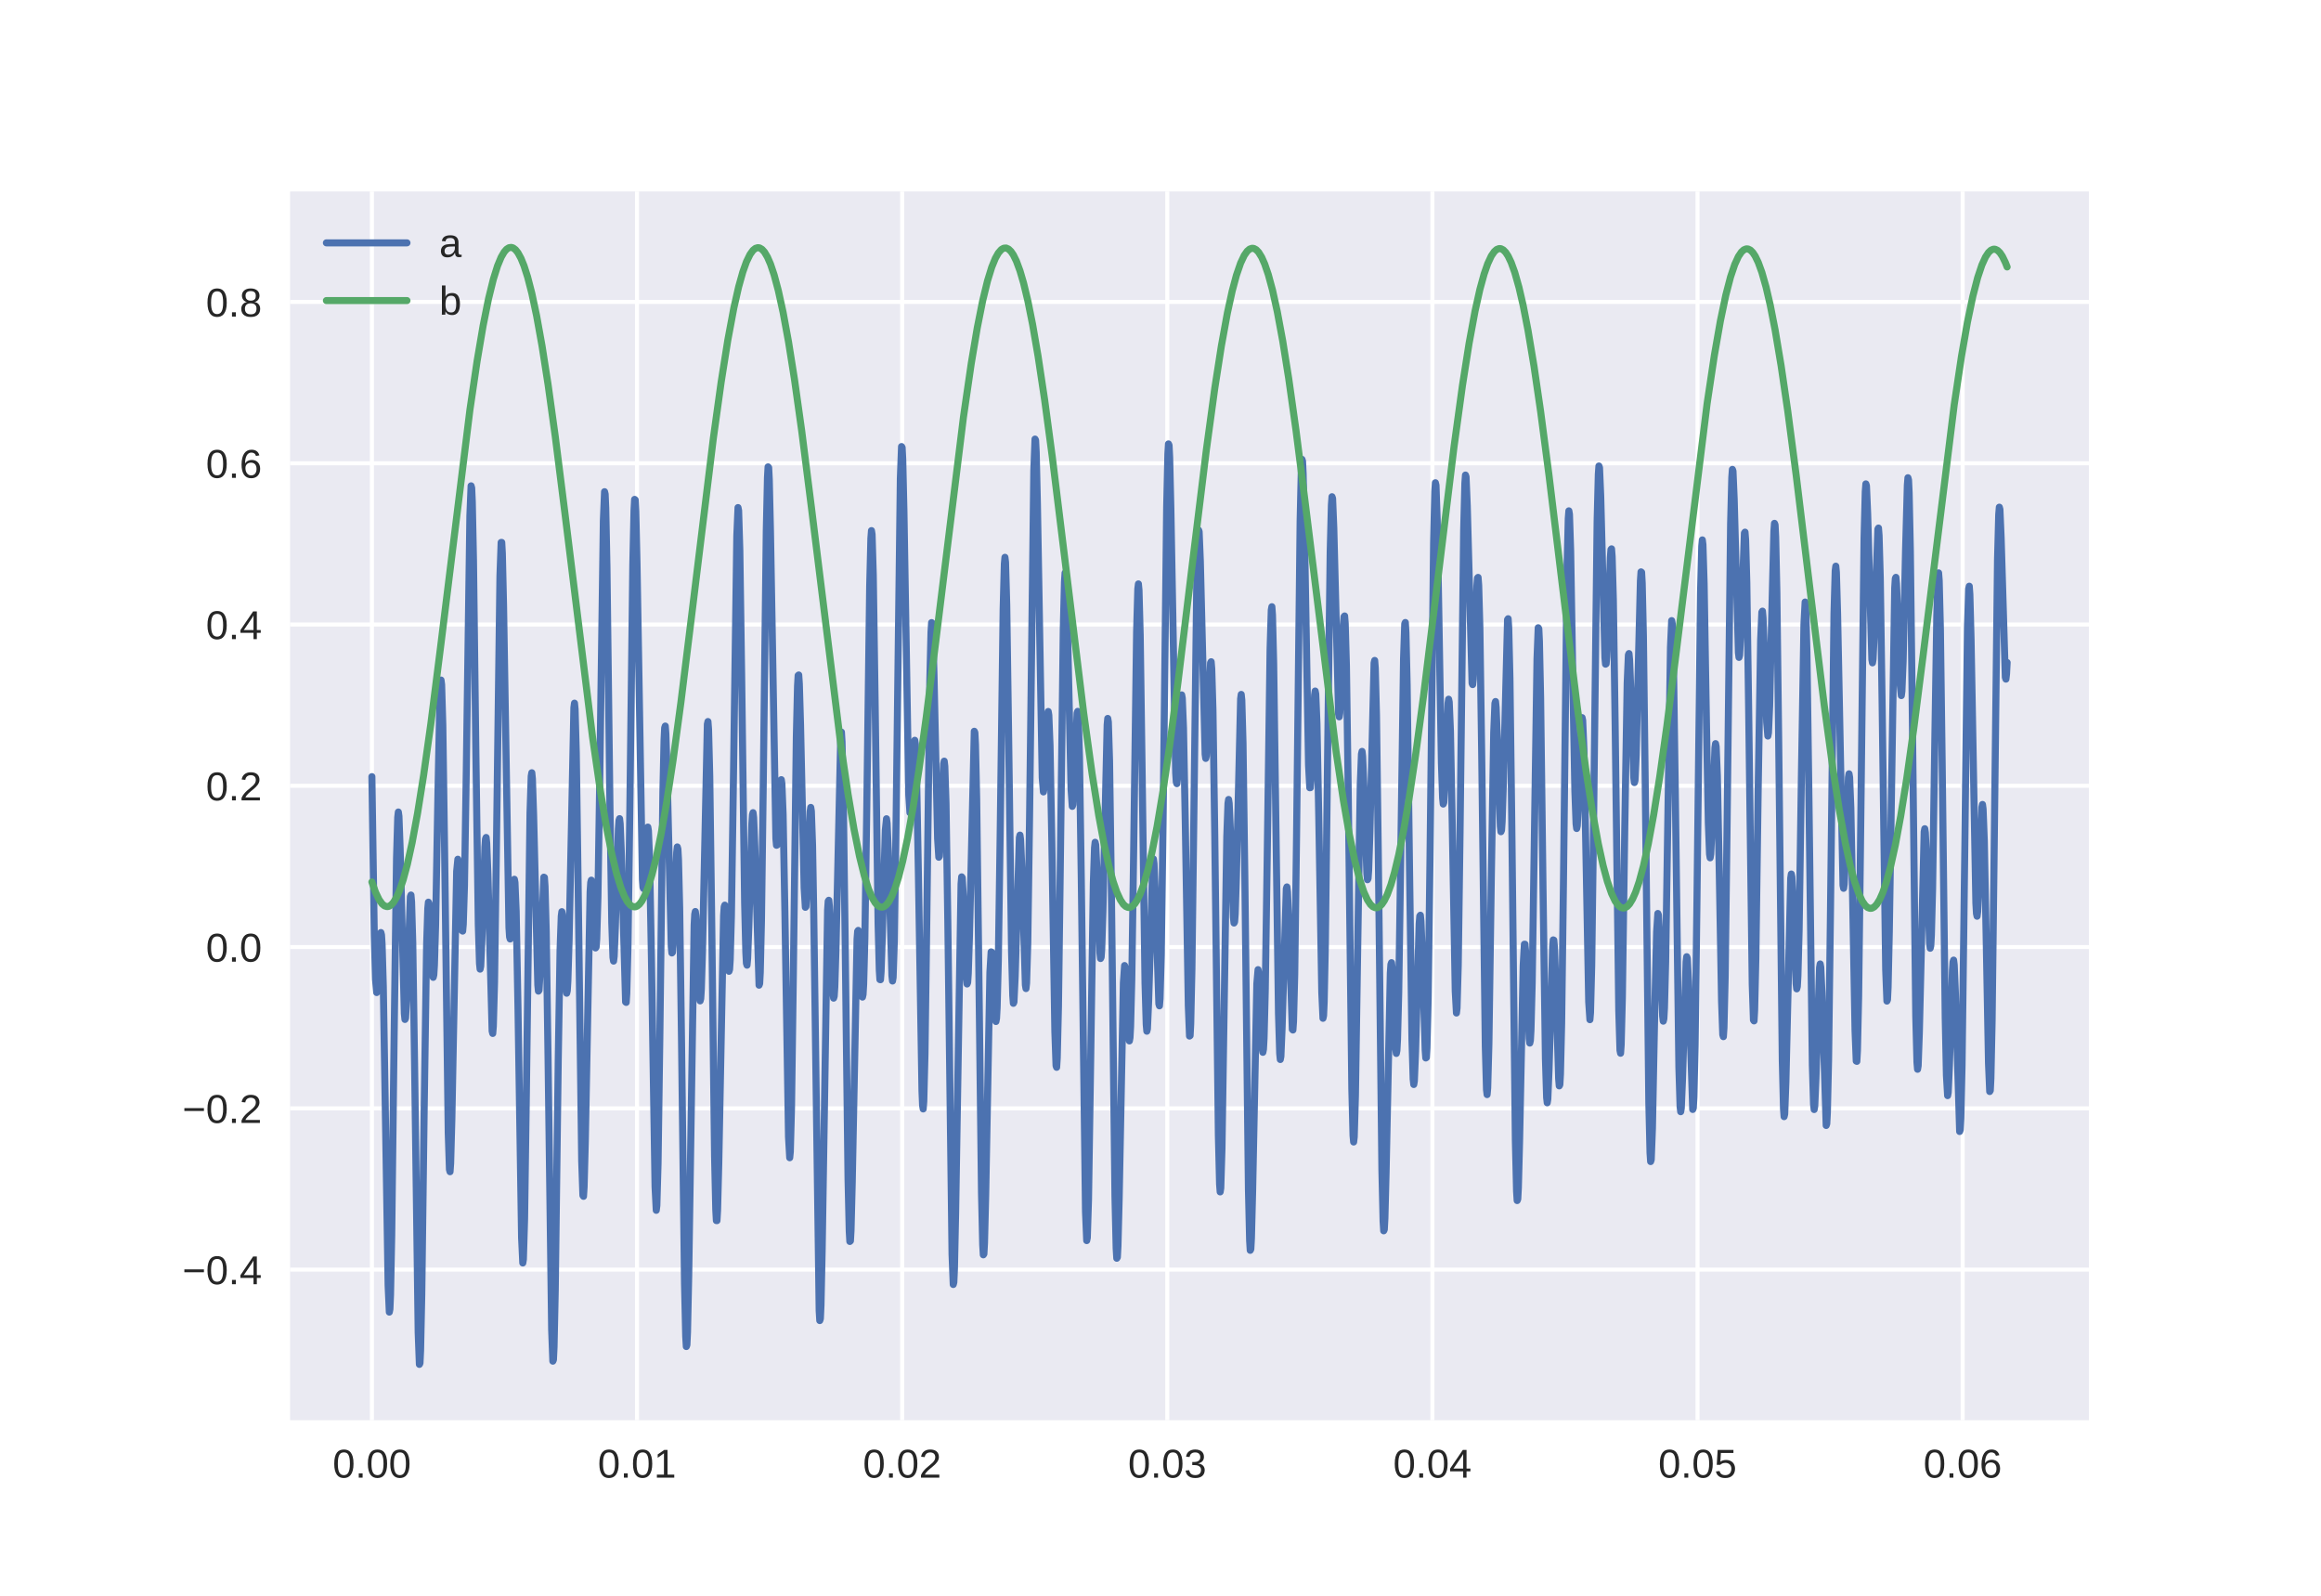 <?xml version="1.0" encoding="utf-8" standalone="no"?>
<!DOCTYPE svg PUBLIC "-//W3C//DTD SVG 1.1//EN"
  "http://www.w3.org/Graphics/SVG/1.1/DTD/svg11.dtd">
<!-- Created with matplotlib (http://matplotlib.org/) -->
<svg height="396pt" version="1.1" viewBox="0 0 576 396" width="576pt" xmlns="http://www.w3.org/2000/svg" xmlns:xlink="http://www.w3.org/1999/xlink">
 <defs>
  <style type="text/css">
*{stroke-linecap:butt;stroke-linejoin:round;}
  </style>
 </defs>
 <g id="figure_1">
  <g id="patch_1">
   <path d="M 0 396 
L 576 396 
L 576 0 
L 0 0 
z
" style="fill:#ffffff;"/>
  </g>
  <g id="axes_1">
   <g id="patch_2">
    <path d="M 72 352.44 
L 518.4 352.44 
L 518.4 47.52 
L 72 47.52 
z
" style="fill:#eaeaf2;"/>
   </g>
   <g id="matplotlib.axis_1">
    <g id="xtick_1">
     <g id="line2d_1">
      <path clip-path="url(#p9a25c4534b)" d="M 92.291 352.44 
L 92.291 47.52 
" style="fill:none;stroke:#ffffff;stroke-linecap:round;"/>
     </g>
     <g id="line2d_2"/>
     <g id="text_1">
      <!-- 0.00 -->
      <defs>
       <path d="M 51.703 34.422 
Q 51.703 24.516 49.828 17.75 
Q 47.953 10.984 44.703 6.812 
Q 41.453 2.641 37.062 0.828 
Q 32.672 -0.984 27.688 -0.984 
Q 22.656 -0.984 18.312 0.828 
Q 13.969 2.641 10.766 6.781 
Q 7.562 10.938 5.734 17.703 
Q 3.906 24.469 3.906 34.422 
Q 3.906 44.828 5.734 51.641 
Q 7.562 58.453 10.781 62.5 
Q 14.016 66.547 18.406 68.188 
Q 22.797 69.828 27.984 69.828 
Q 32.906 69.828 37.219 68.188 
Q 41.547 66.547 44.766 62.5 
Q 48 58.453 49.844 51.641 
Q 51.703 44.828 51.703 34.422 
M 42.781 34.422 
Q 42.781 42.625 41.797 48.062 
Q 40.828 53.516 38.922 56.766 
Q 37.016 60.016 34.25 61.359 
Q 31.5 62.703 27.984 62.703 
Q 24.266 62.703 21.438 61.328 
Q 18.609 59.969 16.672 56.719 
Q 14.75 53.469 13.766 48.016 
Q 12.797 42.578 12.797 34.422 
Q 12.797 26.516 13.797 21.094 
Q 14.797 15.672 16.719 12.375 
Q 18.656 9.078 21.438 7.641 
Q 24.219 6.203 27.781 6.203 
Q 31.25 6.203 34.031 7.641 
Q 36.812 9.078 38.734 12.375 
Q 40.672 15.672 41.719 21.094 
Q 42.781 26.516 42.781 34.422 
" id="LiberationSans-30"/>
       <path d="M 9.125 0 
L 9.125 10.688 
L 18.656 10.688 
L 18.656 0 
z
" id="LiberationSans-2e"/>
      </defs>
      <g style="fill:#262626;" transform="translate(82.56 366.687)scale(0.1 -0.1)">
       <use xlink:href="#LiberationSans-30"/>
       <use x="55.615" xlink:href="#LiberationSans-2e"/>
       <use x="83.398" xlink:href="#LiberationSans-30"/>
       <use x="139.014" xlink:href="#LiberationSans-30"/>
      </g>
     </g>
    </g>
    <g id="xtick_2">
     <g id="line2d_3">
      <path clip-path="url(#p9a25c4534b)" d="M 158.087 352.44 
L 158.087 47.52 
" style="fill:none;stroke:#ffffff;stroke-linecap:round;"/>
     </g>
     <g id="line2d_4"/>
     <g id="text_2">
      <!-- 0.01 -->
      <defs>
       <path d="M 7.625 0 
L 7.625 7.469 
L 25.141 7.469 
L 25.141 60.406 
L 9.625 49.312 
L 9.625 57.625 
L 25.875 68.797 
L 33.984 68.797 
L 33.984 7.469 
L 50.734 7.469 
L 50.734 0 
z
" id="LiberationSans-31"/>
      </defs>
      <g style="fill:#262626;" transform="translate(148.357 366.687)scale(0.1 -0.1)">
       <use xlink:href="#LiberationSans-30"/>
       <use x="55.615" xlink:href="#LiberationSans-2e"/>
       <use x="83.398" xlink:href="#LiberationSans-30"/>
       <use x="139.014" xlink:href="#LiberationSans-31"/>
      </g>
     </g>
    </g>
    <g id="xtick_3">
     <g id="line2d_5">
      <path clip-path="url(#p9a25c4534b)" d="M 223.883 352.44 
L 223.883 47.52 
" style="fill:none;stroke:#ffffff;stroke-linecap:round;"/>
     </g>
     <g id="line2d_6"/>
     <g id="text_3">
      <!-- 0.02 -->
      <defs>
       <path d="M 5.031 0 
L 5.031 6.203 
Q 7.516 11.922 11.109 16.281 
Q 14.703 20.656 18.656 24.188 
Q 22.609 27.734 26.484 30.766 
Q 30.375 33.797 33.5 36.812 
Q 36.625 39.844 38.547 43.156 
Q 40.484 46.484 40.484 50.688 
Q 40.484 53.609 39.594 55.828 
Q 38.719 58.062 37.062 59.562 
Q 35.406 61.078 33.078 61.828 
Q 30.766 62.594 27.938 62.594 
Q 25.297 62.594 22.969 61.859 
Q 20.656 61.141 18.844 59.672 
Q 17.047 58.203 15.891 56.031 
Q 14.75 53.859 14.406 50.984 
L 5.422 51.812 
Q 5.859 55.516 7.469 58.781 
Q 9.078 62.062 11.906 64.531 
Q 14.75 67 18.719 68.406 
Q 22.703 69.828 27.938 69.828 
Q 33.062 69.828 37.062 68.609 
Q 41.062 67.391 43.812 64.984 
Q 46.578 62.594 48.047 59.078 
Q 49.516 55.562 49.516 50.984 
Q 49.516 47.516 48.266 44.391 
Q 47.016 41.266 44.938 38.422 
Q 42.875 35.594 40.141 32.953 
Q 37.406 30.328 34.422 27.812 
Q 31.453 25.297 28.422 22.828 
Q 25.391 20.359 22.719 17.859 
Q 20.062 15.375 17.969 12.812 
Q 15.875 10.25 14.703 7.469 
L 50.594 7.469 
L 50.594 0 
z
" id="LiberationSans-32"/>
      </defs>
      <g style="fill:#262626;" transform="translate(214.153 366.687)scale(0.1 -0.1)">
       <use xlink:href="#LiberationSans-30"/>
       <use x="55.615" xlink:href="#LiberationSans-2e"/>
       <use x="83.398" xlink:href="#LiberationSans-30"/>
       <use x="139.014" xlink:href="#LiberationSans-32"/>
      </g>
     </g>
    </g>
    <g id="xtick_4">
     <g id="line2d_7">
      <path clip-path="url(#p9a25c4534b)" d="M 289.68 352.44 
L 289.68 47.52 
" style="fill:none;stroke:#ffffff;stroke-linecap:round;"/>
     </g>
     <g id="line2d_8"/>
     <g id="text_4">
      <!-- 0.03 -->
      <defs>
       <path d="M 51.219 19 
Q 51.219 14.266 49.672 10.547 
Q 48.141 6.844 45.188 4.266 
Q 42.234 1.703 37.859 0.359 
Q 33.5 -0.984 27.875 -0.984 
Q 21.484 -0.984 17.109 0.609 
Q 12.75 2.203 9.906 4.812 
Q 7.078 7.422 5.656 10.766 
Q 4.25 14.109 3.812 17.672 
L 12.891 18.5 
Q 13.281 15.766 14.328 13.516 
Q 15.375 11.281 17.188 9.672 
Q 19 8.062 21.625 7.172 
Q 24.266 6.297 27.875 6.297 
Q 34.516 6.297 38.297 9.562 
Q 42.094 12.844 42.094 19.281 
Q 42.094 23.094 40.406 25.406 
Q 38.719 27.734 36.203 29.031 
Q 33.688 30.328 30.734 30.766 
Q 27.781 31.203 25.297 31.203 
L 20.312 31.203 
L 20.312 38.812 
L 25.094 38.812 
Q 27.594 38.812 30.266 39.328 
Q 32.953 39.844 35.172 41.188 
Q 37.406 42.531 38.844 44.828 
Q 40.281 47.125 40.281 50.688 
Q 40.281 56.203 37.031 59.391 
Q 33.797 62.594 27.391 62.594 
Q 21.578 62.594 17.984 59.609 
Q 14.406 56.641 13.812 51.219 
L 4.984 51.906 
Q 5.516 56.453 7.469 59.812 
Q 9.422 63.188 12.422 65.406 
Q 15.438 67.625 19.281 68.719 
Q 23.141 69.828 27.484 69.828 
Q 33.25 69.828 37.391 68.375 
Q 41.547 66.938 44.188 64.469 
Q 46.828 62.016 48.062 58.688 
Q 49.312 55.375 49.312 51.609 
Q 49.312 48.578 48.484 45.938 
Q 47.656 43.312 45.891 41.203 
Q 44.141 39.109 41.422 37.594 
Q 38.719 36.078 34.906 35.297 
L 34.906 35.109 
Q 39.062 34.672 42.141 33.219 
Q 45.219 31.781 47.219 29.625 
Q 49.219 27.484 50.219 24.75 
Q 51.219 22.016 51.219 19 
" id="LiberationSans-33"/>
      </defs>
      <g style="fill:#262626;" transform="translate(279.949 366.687)scale(0.1 -0.1)">
       <use xlink:href="#LiberationSans-30"/>
       <use x="55.615" xlink:href="#LiberationSans-2e"/>
       <use x="83.398" xlink:href="#LiberationSans-30"/>
       <use x="139.014" xlink:href="#LiberationSans-33"/>
      </g>
     </g>
    </g>
    <g id="xtick_5">
     <g id="line2d_9">
      <path clip-path="url(#p9a25c4534b)" d="M 355.476 352.44 
L 355.476 47.52 
" style="fill:none;stroke:#ffffff;stroke-linecap:round;"/>
     </g>
     <g id="line2d_10"/>
     <g id="text_5">
      <!-- 0.04 -->
      <defs>
       <path d="M 43.016 15.578 
L 43.016 0 
L 34.719 0 
L 34.719 15.578 
L 2.297 15.578 
L 2.297 22.406 
L 33.797 68.797 
L 43.016 68.797 
L 43.016 22.516 
L 52.688 22.516 
L 52.688 15.578 
z
M 34.719 58.891 
Q 34.625 58.641 34.234 57.938 
Q 33.844 57.234 33.344 56.344 
Q 32.859 55.469 32.344 54.562 
Q 31.844 53.656 31.453 53.078 
L 13.812 27.094 
Q 13.578 26.703 13.109 26.062 
Q 12.641 25.438 12.156 24.781 
Q 11.672 24.125 11.172 23.484 
Q 10.688 22.859 10.406 22.516 
L 34.719 22.516 
z
" id="LiberationSans-34"/>
      </defs>
      <g style="fill:#262626;" transform="translate(345.745 366.687)scale(0.1 -0.1)">
       <use xlink:href="#LiberationSans-30"/>
       <use x="55.615" xlink:href="#LiberationSans-2e"/>
       <use x="83.398" xlink:href="#LiberationSans-30"/>
       <use x="139.014" xlink:href="#LiberationSans-34"/>
      </g>
     </g>
    </g>
    <g id="xtick_6">
     <g id="line2d_11">
      <path clip-path="url(#p9a25c4534b)" d="M 421.272 352.44 
L 421.272 47.52 
" style="fill:none;stroke:#ffffff;stroke-linecap:round;"/>
     </g>
     <g id="line2d_12"/>
     <g id="text_6">
      <!-- 0.05 -->
      <defs>
       <path d="M 51.422 22.406 
Q 51.422 17.234 49.859 12.938 
Q 48.297 8.641 45.219 5.531 
Q 42.141 2.438 37.578 0.719 
Q 33.016 -0.984 27 -0.984 
Q 21.578 -0.984 17.547 0.281 
Q 13.531 1.562 10.734 3.781 
Q 7.953 6 6.312 8.984 
Q 4.688 11.969 4 15.375 
L 12.891 16.406 
Q 13.422 14.453 14.391 12.625 
Q 15.375 10.797 17.062 9.344 
Q 18.75 7.906 21.219 7.047 
Q 23.688 6.203 27.203 6.203 
Q 30.609 6.203 33.391 7.25 
Q 36.188 8.297 38.156 10.344 
Q 40.141 12.406 41.203 15.375 
Q 42.281 18.359 42.281 22.219 
Q 42.281 25.391 41.25 28.047 
Q 40.234 30.719 38.328 32.641 
Q 36.422 34.578 33.656 35.641 
Q 30.906 36.719 27.391 36.719 
Q 25.203 36.719 23.344 36.328 
Q 21.484 35.938 19.891 35.25 
Q 18.312 34.578 17.016 33.672 
Q 15.719 32.766 14.594 31.781 
L 6 31.781 
L 8.297 68.797 
L 47.406 68.797 
L 47.406 61.328 
L 16.312 61.328 
L 14.984 39.5 
Q 17.328 41.312 20.844 42.594 
Q 24.359 43.891 29.203 43.891 
Q 34.328 43.891 38.422 42.328 
Q 42.531 40.766 45.406 37.906 
Q 48.297 35.062 49.859 31.109 
Q 51.422 27.156 51.422 22.406 
" id="LiberationSans-35"/>
      </defs>
      <g style="fill:#262626;" transform="translate(411.542 366.687)scale(0.1 -0.1)">
       <use xlink:href="#LiberationSans-30"/>
       <use x="55.615" xlink:href="#LiberationSans-2e"/>
       <use x="83.398" xlink:href="#LiberationSans-30"/>
       <use x="139.014" xlink:href="#LiberationSans-35"/>
      </g>
     </g>
    </g>
    <g id="xtick_7">
     <g id="line2d_13">
      <path clip-path="url(#p9a25c4534b)" d="M 487.068 352.44 
L 487.068 47.52 
" style="fill:none;stroke:#ffffff;stroke-linecap:round;"/>
     </g>
     <g id="line2d_14"/>
     <g id="text_7">
      <!-- 0.06 -->
      <defs>
       <path d="M 51.219 22.516 
Q 51.219 17.328 49.781 13 
Q 48.344 8.688 45.531 5.578 
Q 42.719 2.484 38.562 0.75 
Q 34.422 -0.984 29 -0.984 
Q 23 -0.984 18.5 1.312 
Q 14.016 3.609 11.031 7.922 
Q 8.062 12.25 6.562 18.531 
Q 5.078 24.812 5.078 32.812 
Q 5.078 42 6.766 48.922 
Q 8.453 55.859 11.625 60.5 
Q 14.797 65.141 19.359 67.484 
Q 23.922 69.828 29.688 69.828 
Q 33.203 69.828 36.281 69.094 
Q 39.359 68.359 41.875 66.719 
Q 44.391 65.094 46.281 62.406 
Q 48.188 59.719 49.312 55.812 
L 40.922 54.297 
Q 39.547 58.734 36.547 60.719 
Q 33.547 62.703 29.594 62.703 
Q 25.984 62.703 23.047 60.984 
Q 20.125 59.281 18.062 55.875 
Q 16.016 52.484 14.906 47.359 
Q 13.812 42.234 13.812 35.406 
Q 16.219 39.844 20.562 42.156 
Q 24.906 44.484 30.516 44.484 
Q 35.203 44.484 39.016 42.969 
Q 42.828 41.453 45.531 38.594 
Q 48.25 35.75 49.734 31.672 
Q 51.219 27.594 51.219 22.516 
M 42.281 22.125 
Q 42.281 25.688 41.406 28.562 
Q 40.531 31.453 38.766 33.469 
Q 37.016 35.5 34.422 36.594 
Q 31.844 37.703 28.422 37.703 
Q 26.031 37.703 23.578 36.984 
Q 21.141 36.281 19.156 34.688 
Q 17.188 33.109 15.938 30.516 
Q 14.703 27.938 14.703 24.219 
Q 14.703 20.406 15.672 17.109 
Q 16.656 13.812 18.484 11.375 
Q 20.312 8.938 22.891 7.516 
Q 25.484 6.109 28.719 6.109 
Q 31.891 6.109 34.406 7.203 
Q 36.922 8.297 38.672 10.375 
Q 40.438 12.453 41.359 15.422 
Q 42.281 18.406 42.281 22.125 
" id="LiberationSans-36"/>
      </defs>
      <g style="fill:#262626;" transform="translate(477.338 366.687)scale(0.1 -0.1)">
       <use xlink:href="#LiberationSans-30"/>
       <use x="55.615" xlink:href="#LiberationSans-2e"/>
       <use x="83.398" xlink:href="#LiberationSans-30"/>
       <use x="139.014" xlink:href="#LiberationSans-36"/>
      </g>
     </g>
    </g>
   </g>
   <g id="matplotlib.axis_2">
    <g id="ytick_1">
     <g id="line2d_15">
      <path clip-path="url(#p9a25c4534b)" d="M 72 315.063 
L 518.4 315.063 
" style="fill:none;stroke:#ffffff;stroke-linecap:round;"/>
     </g>
     <g id="line2d_16"/>
     <g id="text_8">
      <!-- −0.4 -->
      <defs>
       <path d="M 4.938 29.688 
L 4.938 36.812 
L 53.516 36.812 
L 53.516 29.688 
z
" id="LiberationSans-2212"/>
      </defs>
      <g style="fill:#262626;" transform="translate(45.259 318.686)scale(0.1 -0.1)">
       <use xlink:href="#LiberationSans-2212"/>
       <use x="58.398" xlink:href="#LiberationSans-30"/>
       <use x="114.014" xlink:href="#LiberationSans-2e"/>
       <use x="141.797" xlink:href="#LiberationSans-34"/>
      </g>
     </g>
    </g>
    <g id="ytick_2">
     <g id="line2d_17">
      <path clip-path="url(#p9a25c4534b)" d="M 72 275.042 
L 518.4 275.042 
" style="fill:none;stroke:#ffffff;stroke-linecap:round;"/>
     </g>
     <g id="line2d_18"/>
     <g id="text_9">
      <!-- −0.2 -->
      <g style="fill:#262626;" transform="translate(45.259 278.666)scale(0.1 -0.1)">
       <use xlink:href="#LiberationSans-2212"/>
       <use x="58.398" xlink:href="#LiberationSans-30"/>
       <use x="114.014" xlink:href="#LiberationSans-2e"/>
       <use x="141.797" xlink:href="#LiberationSans-32"/>
      </g>
     </g>
    </g>
    <g id="ytick_3">
     <g id="line2d_19">
      <path clip-path="url(#p9a25c4534b)" d="M 72 235.021 
L 518.4 235.021 
" style="fill:none;stroke:#ffffff;stroke-linecap:round;"/>
     </g>
     <g id="line2d_20"/>
     <g id="text_10">
      <!-- 0.0 -->
      <g style="fill:#262626;" transform="translate(51.1 238.645)scale(0.1 -0.1)">
       <use xlink:href="#LiberationSans-30"/>
       <use x="55.615" xlink:href="#LiberationSans-2e"/>
       <use x="83.398" xlink:href="#LiberationSans-30"/>
      </g>
     </g>
    </g>
    <g id="ytick_4">
     <g id="line2d_21">
      <path clip-path="url(#p9a25c4534b)" d="M 72 195 
L 518.4 195 
" style="fill:none;stroke:#ffffff;stroke-linecap:round;"/>
     </g>
     <g id="line2d_22"/>
     <g id="text_11">
      <!-- 0.2 -->
      <g style="fill:#262626;" transform="translate(51.1 198.624)scale(0.1 -0.1)">
       <use xlink:href="#LiberationSans-30"/>
       <use x="55.615" xlink:href="#LiberationSans-2e"/>
       <use x="83.398" xlink:href="#LiberationSans-32"/>
      </g>
     </g>
    </g>
    <g id="ytick_5">
     <g id="line2d_23">
      <path clip-path="url(#p9a25c4534b)" d="M 72 154.98 
L 518.4 154.98 
" style="fill:none;stroke:#ffffff;stroke-linecap:round;"/>
     </g>
     <g id="line2d_24"/>
     <g id="text_12">
      <!-- 0.4 -->
      <g style="fill:#262626;" transform="translate(51.1 158.603)scale(0.1 -0.1)">
       <use xlink:href="#LiberationSans-30"/>
       <use x="55.615" xlink:href="#LiberationSans-2e"/>
       <use x="83.398" xlink:href="#LiberationSans-34"/>
      </g>
     </g>
    </g>
    <g id="ytick_6">
     <g id="line2d_25">
      <path clip-path="url(#p9a25c4534b)" d="M 72 114.959 
L 518.4 114.959 
" style="fill:none;stroke:#ffffff;stroke-linecap:round;"/>
     </g>
     <g id="line2d_26"/>
     <g id="text_13">
      <!-- 0.6 -->
      <g style="fill:#262626;" transform="translate(51.1 118.582)scale(0.1 -0.1)">
       <use xlink:href="#LiberationSans-30"/>
       <use x="55.615" xlink:href="#LiberationSans-2e"/>
       <use x="83.398" xlink:href="#LiberationSans-36"/>
      </g>
     </g>
    </g>
    <g id="ytick_7">
     <g id="line2d_27">
      <path clip-path="url(#p9a25c4534b)" d="M 72 74.938 
L 518.4 74.938 
" style="fill:none;stroke:#ffffff;stroke-linecap:round;"/>
     </g>
     <g id="line2d_28"/>
     <g id="text_14">
      <!-- 0.8 -->
      <defs>
       <path d="M 51.266 19.188 
Q 51.266 14.797 49.875 11.109 
Q 48.484 7.422 45.625 4.734 
Q 42.781 2.047 38.328 0.531 
Q 33.891 -0.984 27.828 -0.984 
Q 21.781 -0.984 17.359 0.531 
Q 12.938 2.047 10.031 4.703 
Q 7.125 7.375 5.734 11.062 
Q 4.344 14.75 4.344 19.094 
Q 4.344 22.859 5.484 25.781 
Q 6.641 28.719 8.562 30.828 
Q 10.5 32.953 12.969 34.25 
Q 15.438 35.547 18.062 35.984 
L 18.062 36.188 
Q 15.188 36.859 12.906 38.375 
Q 10.641 39.891 9.094 42.016 
Q 7.562 44.141 6.75 46.719 
Q 5.953 49.312 5.953 52.203 
Q 5.953 55.812 7.344 59 
Q 8.734 62.203 11.469 64.625 
Q 14.203 67.047 18.25 68.438 
Q 22.312 69.828 27.641 69.828 
Q 33.25 69.828 37.375 68.406 
Q 41.5 67 44.203 64.578 
Q 46.922 62.156 48.234 58.938 
Q 49.562 55.719 49.562 52.094 
Q 49.562 49.266 48.75 46.672 
Q 47.953 44.094 46.406 41.969 
Q 44.875 39.844 42.594 38.344 
Q 40.328 36.859 37.359 36.281 
L 37.359 36.078 
Q 40.328 35.594 42.859 34.297 
Q 45.406 33.016 47.266 30.891 
Q 49.125 28.766 50.188 25.828 
Q 51.266 22.906 51.266 19.188 
M 40.438 51.609 
Q 40.438 54.203 39.766 56.344 
Q 39.109 58.5 37.594 60.031 
Q 36.078 61.578 33.641 62.422 
Q 31.203 63.281 27.641 63.281 
Q 24.172 63.281 21.781 62.422 
Q 19.391 61.578 17.844 60.031 
Q 16.312 58.5 15.625 56.344 
Q 14.938 54.203 14.938 51.609 
Q 14.938 49.562 15.469 47.406 
Q 16.016 45.266 17.422 43.5 
Q 18.844 41.75 21.328 40.625 
Q 23.828 39.5 27.734 39.5 
Q 31.891 39.5 34.406 40.625 
Q 36.922 41.75 38.25 43.5 
Q 39.594 45.266 40.016 47.406 
Q 40.438 49.562 40.438 51.609 
M 42.141 20.016 
Q 42.141 22.516 41.453 24.828 
Q 40.766 27.156 39.109 28.938 
Q 37.453 30.719 34.641 31.812 
Q 31.844 32.906 27.641 32.906 
Q 23.781 32.906 21.062 31.812 
Q 18.359 30.719 16.672 28.906 
Q 14.984 27.094 14.203 24.719 
Q 13.422 22.359 13.422 19.828 
Q 13.422 16.656 14.203 14.031 
Q 14.984 11.422 16.688 9.547 
Q 18.406 7.672 21.188 6.641 
Q 23.969 5.609 27.938 5.609 
Q 31.938 5.609 34.672 6.641 
Q 37.406 7.672 39.062 9.547 
Q 40.719 11.422 41.422 14.078 
Q 42.141 16.75 42.141 20.016 
" id="LiberationSans-38"/>
      </defs>
      <g style="fill:#262626;" transform="translate(51.1 78.561)scale(0.1 -0.1)">
       <use xlink:href="#LiberationSans-30"/>
       <use x="55.615" xlink:href="#LiberationSans-2e"/>
       <use x="83.398" xlink:href="#LiberationSans-38"/>
      </g>
     </g>
    </g>
   </g>
   <g id="line2d_29">
    <path clip-path="url(#p9a25c4534b)" d="M 92.291 192.728 
L 92.888 232.183 
L 93.186 243.058 
L 93.484 246.309 
L 93.634 245.444 
L 93.932 240.508 
L 94.38 232.365 
L 94.529 231.417 
L 94.678 232.014 
L 94.827 234.403 
L 95.126 244.864 
L 95.573 272.262 
L 96.319 318.994 
L 96.618 325.606 
L 96.767 324.865 
L 96.916 321.324 
L 97.214 306.451 
L 97.811 257.118 
L 98.408 212.927 
L 98.706 202.823 
L 98.856 201.503 
L 99.005 202.561 
L 99.303 210.664 
L 100.348 251.541 
L 100.497 252.984 
L 100.646 252.68 
L 100.944 247.397 
L 101.84 222.499 
L 101.989 222.108 
L 102.138 223.819 
L 102.436 233.992 
L 102.884 263.984 
L 103.779 330.641 
L 104.078 338.58 
L 104.227 338.294 
L 104.376 335.154 
L 104.674 321.16 
L 105.271 274.918 
L 105.868 234.674 
L 106.166 225.408 
L 106.316 223.879 
L 106.465 224.192 
L 106.763 228.947 
L 107.36 241.554 
L 107.509 242.535 
L 107.658 241.922 
L 107.807 239.547 
L 108.106 229.525 
L 108.703 195.898 
L 109.15 174.044 
L 109.449 168.759 
L 109.598 169.898 
L 109.896 180.063 
L 110.344 211.56 
L 111.239 281.191 
L 111.537 290.241 
L 111.687 290.769 
L 111.836 288.702 
L 112.134 277.851 
L 113.328 216.219 
L 113.626 213.22 
L 113.775 214.195 
L 114.074 219.581 
L 114.521 229.283 
L 114.671 230.935 
L 114.82 231.059 
L 114.969 229.344 
L 115.267 219.789 
L 115.715 191.583 
L 116.61 127.974 
L 116.909 120.564 
L 117.058 121.08 
L 117.207 124.459 
L 117.505 139.035 
L 118.102 187.144 
L 118.699 229.455 
L 118.997 239.102 
L 119.147 240.499 
L 119.296 239.787 
L 119.594 233.328 
L 120.34 210.163 
L 120.489 208.168 
L 120.639 207.823 
L 120.788 209.221 
L 121.086 216.92 
L 122.13 255.864 
L 122.28 256.458 
L 122.429 254.682 
L 122.727 243.779 
L 123.175 212.02 
L 124.07 142.984 
L 124.368 134.606 
L 124.518 134.606 
L 124.667 137.363 
L 124.965 150.161 
L 126.308 230.161 
L 126.457 232.488 
L 126.606 233.014 
L 126.756 232 
L 127.054 226.915 
L 127.502 218.975 
L 127.651 218.195 
L 127.8 218.998 
L 128.098 226.146 
L 128.546 250.085 
L 129.441 307.119 
L 129.74 313.418 
L 129.889 312.507 
L 130.187 302.449 
L 130.635 270.863 
L 131.53 201.808 
L 131.828 192.617 
L 131.978 191.762 
L 132.127 193.271 
L 132.425 202.18 
L 133.47 244.431 
L 133.619 245.954 
L 133.768 245.736 
L 134.066 240.7 
L 134.961 217.677 
L 135.111 217.756 
L 135.26 219.957 
L 135.558 231.111 
L 136.006 262.358 
L 136.901 329.928 
L 137.199 337.782 
L 137.349 337.436 
L 137.498 334.244 
L 137.796 320.234 
L 138.542 262.893 
L 138.99 235.778 
L 139.288 227.359 
L 139.437 226.235 
L 139.587 226.922 
L 139.885 232.29 
L 140.482 245.472 
L 140.631 246.479 
L 140.78 245.864 
L 140.929 243.473 
L 141.228 233.434 
L 142.421 175.59 
L 142.571 174.494 
L 142.72 175.996 
L 143.018 186.84 
L 143.466 219.023 
L 144.361 288.173 
L 144.659 296.653 
L 144.809 296.879 
L 144.958 294.521 
L 145.256 283.169 
L 146.45 221.287 
L 146.599 218.976 
L 146.748 218.418 
L 146.897 219.418 
L 147.196 224.719 
L 147.643 233.875 
L 147.793 235.239 
L 147.942 235.034 
L 148.091 232.961 
L 148.389 222.66 
L 148.837 193.475 
L 149.732 129.276 
L 150.03 122.015 
L 150.18 122.618 
L 150.329 126.07 
L 150.627 140.695 
L 151.373 200.443 
L 151.821 228.929 
L 152.119 237.593 
L 152.268 238.503 
L 152.418 237.325 
L 152.716 230.048 
L 153.462 205.706 
L 153.611 203.596 
L 153.76 203.153 
L 153.91 204.455 
L 154.208 211.914 
L 155.252 248.642 
L 155.402 248.754 
L 155.551 246.484 
L 155.849 234.619 
L 156.297 201.7 
L 157.043 140.082 
L 157.341 126.633 
L 157.49 123.927 
L 157.64 124.05 
L 157.789 126.92 
L 158.087 139.86 
L 159.43 218.221 
L 159.579 220.259 
L 159.728 220.522 
L 159.878 219.284 
L 160.325 210.721 
L 160.624 205.935 
L 160.773 205.247 
L 160.922 206.177 
L 161.22 213.629 
L 161.668 237.942 
L 162.563 294.52 
L 162.861 300.348 
L 163.011 299.191 
L 163.309 288.7 
L 163.757 256.822 
L 164.503 196.825 
L 164.801 183.575 
L 164.95 180.626 
L 165.099 180.175 
L 165.249 182.074 
L 165.547 191.669 
L 166.591 234.924 
L 166.741 236.485 
L 166.89 236.316 
L 167.039 234.553 
L 167.337 227.417 
L 167.934 211.533 
L 168.083 210.171 
L 168.233 210.7 
L 168.382 213.373 
L 168.68 225.474 
L 169.128 257.929 
L 169.874 318.542 
L 170.172 331.656 
L 170.321 334.151 
L 170.471 333.755 
L 170.62 330.527 
L 170.918 316.542 
L 172.261 229.57 
L 172.41 226.875 
L 172.559 226.194 
L 172.709 227.294 
L 173.007 233.354 
L 173.604 247.289 
L 173.753 248.374 
L 173.902 247.812 
L 174.051 245.461 
L 174.35 235.527 
L 175.543 179.719 
L 175.693 179.053 
L 175.842 180.99 
L 176.14 192.656 
L 176.588 225.734 
L 177.334 286.987 
L 177.632 300.2 
L 177.781 302.902 
L 177.93 302.908 
L 178.08 300.34 
L 178.378 288.657 
L 179.572 227.201 
L 179.721 225.042 
L 179.87 224.617 
L 180.019 225.716 
L 180.318 231.074 
L 180.765 239.894 
L 180.914 241.038 
L 181.064 240.573 
L 181.213 238.211 
L 181.511 227.303 
L 181.959 197.349 
L 182.854 132.956 
L 183.152 125.956 
L 183.302 126.697 
L 183.6 136.492 
L 184.048 167.152 
L 184.794 224.089 
L 185.092 236.36 
L 185.241 239.07 
L 185.39 239.518 
L 185.54 237.9 
L 185.838 229.853 
L 186.584 204.419 
L 186.733 202.203 
L 186.882 201.665 
L 187.032 202.872 
L 187.33 210.081 
L 188.374 244.481 
L 188.524 244.089 
L 188.673 241.302 
L 188.971 228.428 
L 189.419 194.274 
L 190.165 131.87 
L 190.463 118.491 
L 190.612 115.855 
L 190.761 116.051 
L 190.911 118.982 
L 191.209 131.949 
L 192.552 208.077 
L 192.701 209.76 
L 192.85 209.693 
L 193.149 205.559 
L 193.745 194.149 
L 193.895 193.48 
L 194.044 194.462 
L 194.342 202.063 
L 194.79 226.503 
L 195.685 282.11 
L 195.983 287.301 
L 196.133 285.817 
L 196.431 274.738 
L 196.879 242.347 
L 197.625 182.893 
L 197.923 170.242 
L 198.072 167.623 
L 198.221 167.502 
L 198.371 169.716 
L 198.669 179.846 
L 199.564 220.348 
L 199.863 225.155 
L 200.012 224.977 
L 200.31 220.195 
L 201.056 201.352 
L 201.205 200.364 
L 201.355 201.302 
L 201.653 209.776 
L 201.951 226.998 
L 203.294 325.276 
L 203.443 327.707 
L 203.593 327.249 
L 203.742 323.974 
L 204.04 310.005 
L 205.383 225.856 
L 205.532 223.634 
L 205.681 223.409 
L 205.83 224.937 
L 206.129 231.724 
L 206.726 246.504 
L 206.875 247.696 
L 207.024 247.22 
L 207.173 244.947 
L 207.472 235.201 
L 208.665 181.855 
L 208.814 181.676 
L 208.964 184.105 
L 209.262 196.708 
L 209.71 230.855 
L 210.456 292.527 
L 210.754 305.521 
L 210.903 308.079 
L 211.052 307.94 
L 211.202 305.241 
L 211.5 293.387 
L 212.694 233.023 
L 212.843 231.096 
L 212.992 230.881 
L 213.141 232.157 
L 213.589 241.093 
L 213.887 246.434 
L 214.036 247.436 
L 214.186 246.787 
L 214.335 244.215 
L 214.633 232.858 
L 215.081 202.38 
L 215.827 145.451 
L 216.125 133.592 
L 216.274 131.673 
L 216.424 132.619 
L 216.722 142.752 
L 217.17 173.537 
L 217.916 229.327 
L 218.214 240.799 
L 218.363 243.09 
L 218.512 243.126 
L 218.661 241.117 
L 218.96 232.394 
L 219.706 206.072 
L 220.004 203.178 
L 220.153 204.315 
L 220.452 211.315 
L 221.347 242.125 
L 221.496 243.447 
L 221.645 242.554 
L 221.944 233.492 
L 222.391 203.178 
L 223.436 118.783 
L 223.734 110.816 
L 223.883 111.057 
L 224.033 114.018 
L 224.331 126.938 
L 225.525 197.24 
L 225.823 201.688 
L 225.972 201.242 
L 226.271 196.47 
L 226.867 184.416 
L 227.017 183.706 
L 227.166 184.676 
L 227.464 192.293 
L 227.912 216.64 
L 228.807 270.798 
L 228.956 274.314 
L 229.105 275.193 
L 229.255 273.305 
L 229.553 261.485 
L 230.001 228.361 
L 230.747 169.079 
L 231.045 156.871 
L 231.194 154.501 
L 231.343 154.629 
L 231.493 157.075 
L 231.791 167.573 
L 232.686 208.119 
L 232.984 212.732 
L 233.134 212.473 
L 233.432 207.628 
L 234.178 189.557 
L 234.327 188.883 
L 234.476 190.169 
L 234.775 199.388 
L 235.222 228.959 
L 236.267 311.285 
L 236.565 318.757 
L 236.714 318.199 
L 236.864 314.845 
L 237.162 300.835 
L 238.505 219.357 
L 238.654 217.597 
L 238.803 217.818 
L 239.102 223.061 
L 239.848 242.88 
L 239.997 244.185 
L 240.146 243.804 
L 240.295 241.622 
L 240.594 232.101 
L 241.787 181.467 
L 241.936 181.812 
L 242.086 184.771 
L 242.384 198.385 
L 242.832 233.718 
L 243.578 296.036 
L 243.876 308.919 
L 244.025 311.393 
L 244.174 311.171 
L 244.324 308.405 
L 244.622 296.518 
L 245.666 241.258 
L 245.965 236.22 
L 246.114 236.29 
L 246.412 240.444 
L 247.009 252.558 
L 247.158 253.492 
L 247.307 252.737 
L 247.457 250.033 
L 247.755 238.391 
L 248.203 207.644 
L 248.949 151.26 
L 249.247 139.931 
L 249.396 138.3 
L 249.545 139.529 
L 249.844 150.148 
L 250.291 181.264 
L 251.037 236.237 
L 251.336 247.043 
L 251.485 248.981 
L 251.634 248.672 
L 251.933 242.325 
L 252.977 207.855 
L 253.126 207.237 
L 253.275 208.351 
L 253.574 215.227 
L 254.469 244.442 
L 254.618 245.318 
L 254.767 243.952 
L 255.066 233.918 
L 255.513 202.31 
L 256.558 116.847 
L 256.856 108.962 
L 257.005 109.245 
L 257.155 112.227 
L 257.453 125.076 
L 258.647 192.955 
L 258.945 196.523 
L 259.094 195.667 
L 259.393 190.196 
L 259.989 177.355 
L 260.139 176.561 
L 260.288 177.475 
L 260.586 185.008 
L 261.034 209.087 
L 261.78 255.947 
L 262.078 264.457 
L 262.227 264.863 
L 262.376 262.504 
L 262.675 249.81 
L 263.122 215.754 
L 263.868 156.298 
L 264.167 144.382 
L 264.316 142.184 
L 264.465 142.479 
L 264.614 145.074 
L 264.913 155.771 
L 265.808 195.849 
L 266.106 200.108 
L 266.256 199.69 
L 266.554 194.629 
L 267.3 176.965 
L 267.449 176.531 
L 267.598 178.092 
L 267.897 187.908 
L 268.344 218.269 
L 269.389 300.708 
L 269.687 307.86 
L 269.836 307.146 
L 270.135 297.652 
L 270.582 268.874 
L 271.328 219.333 
L 271.627 210.348 
L 271.776 209.012 
L 271.925 209.643 
L 272.224 215.614 
L 272.97 236.467 
L 273.119 237.866 
L 273.268 237.565 
L 273.417 235.463 
L 273.716 226.154 
L 274.76 179.884 
L 274.909 178.284 
L 275.058 179.167 
L 275.357 188.776 
L 275.804 220.368 
L 276.699 296.973 
L 276.998 309.814 
L 277.147 312.243 
L 277.296 311.981 
L 277.445 309.195 
L 277.744 297.378 
L 278.788 243.902 
L 279.087 239.605 
L 279.236 240.02 
L 279.534 244.75 
L 280.131 257.38 
L 280.28 258.314 
L 280.429 257.523 
L 280.579 254.759 
L 280.877 242.983 
L 281.325 212.211 
L 282.071 156.796 
L 282.369 146.163 
L 282.518 144.901 
L 282.667 146.492 
L 282.966 157.752 
L 283.413 189.423 
L 284.159 243.947 
L 284.458 254.239 
L 284.607 255.902 
L 284.756 255.326 
L 285.055 248.521 
L 286.099 213.723 
L 286.248 213.159 
L 286.397 214.315 
L 286.696 221.188 
L 287.591 249.126 
L 287.74 249.607 
L 287.889 247.818 
L 288.188 236.91 
L 288.635 204.152 
L 289.53 125.827 
L 289.829 112.628 
L 289.978 110.156 
L 290.127 110.502 
L 290.276 113.524 
L 290.575 126.327 
L 291.768 191.794 
L 291.918 194.071 
L 292.067 194.475 
L 292.216 193.206 
L 292.514 187.022 
L 293.111 173.343 
L 293.26 172.446 
L 293.41 173.281 
L 293.708 180.672 
L 294.156 204.375 
L 294.902 249.587 
L 295.2 257.108 
L 295.349 256.991 
L 295.498 254.11 
L 295.797 240.442 
L 296.244 205.298 
L 296.99 145.384 
L 297.289 133.628 
L 297.438 131.532 
L 297.587 131.922 
L 297.886 139.21 
L 299.079 187.193 
L 299.228 188.205 
L 299.378 187.55 
L 299.676 182.121 
L 300.422 164.485 
L 300.571 164.214 
L 300.72 165.971 
L 301.019 176.223 
L 301.466 207.124 
L 302.361 281.694 
L 302.66 293.852 
L 302.809 295.778 
L 302.958 294.835 
L 303.257 284.978 
L 303.704 256.07 
L 304.45 207.621 
L 304.749 199.359 
L 304.898 198.392 
L 305.047 199.377 
L 305.345 205.964 
L 306.091 227.601 
L 306.241 229.053 
L 306.39 228.792 
L 306.539 226.733 
L 306.837 217.575 
L 307.882 173.422 
L 308.031 172.325 
L 308.18 173.732 
L 308.479 184.393 
L 308.926 217.345 
L 309.821 295.057 
L 310.12 307.878 
L 310.269 310.279 
L 310.418 309.997 
L 310.567 307.215 
L 310.866 295.525 
L 311.91 244.097 
L 312.209 240.624 
L 312.358 241.426 
L 312.656 246.818 
L 313.253 260.154 
L 313.402 261.141 
L 313.551 260.37 
L 313.701 257.605 
L 313.999 245.82 
L 314.447 215.23 
L 315.193 161.164 
L 315.491 151.379 
L 315.64 150.562 
L 315.789 152.589 
L 316.088 164.636 
L 316.535 197.077 
L 317.281 251.52 
L 317.58 261.456 
L 317.729 262.925 
L 317.878 262.165 
L 318.176 255.07 
L 319.221 220.53 
L 319.37 220.096 
L 319.519 221.369 
L 319.818 228.386 
L 320.713 255.451 
L 320.862 255.603 
L 321.011 253.456 
L 321.31 241.808 
L 321.757 208.103 
L 322.652 129.328 
L 322.951 116.338 
L 323.1 113.985 
L 323.249 114.438 
L 323.398 117.539 
L 323.697 130.368 
L 324.741 189.843 
L 325.04 195.483 
L 325.189 195.47 
L 325.338 193.807 
L 325.786 182.665 
L 326.233 172.479 
L 326.382 171.484 
L 326.532 172.241 
L 326.83 179.483 
L 327.278 202.771 
L 328.024 246.221 
L 328.322 252.699 
L 328.471 252.03 
L 328.62 248.599 
L 328.919 233.897 
L 329.516 183.813 
L 330.112 137.006 
L 330.411 125.313 
L 330.56 123.265 
L 330.709 123.694 
L 331.007 130.977 
L 332.201 177.202 
L 332.35 177.89 
L 332.499 176.929 
L 332.798 170.994 
L 333.395 154.963 
L 333.544 153.034 
L 333.693 152.852 
L 333.842 154.729 
L 334.141 165.257 
L 334.588 196.446 
L 335.483 270.238 
L 335.782 281.787 
L 335.931 283.394 
L 336.08 282.145 
L 336.379 271.774 
L 336.826 242.52 
L 337.572 194.812 
L 337.871 187.13 
L 338.02 186.46 
L 338.169 187.726 
L 338.467 194.786 
L 339.213 216.866 
L 339.363 218.308 
L 339.512 218.03 
L 339.661 215.958 
L 339.959 206.848 
L 341.004 164.523 
L 341.153 163.892 
L 341.302 165.787 
L 341.601 177.429 
L 342.048 211.636 
L 342.943 290.296 
L 343.242 303.07 
L 343.391 305.433 
L 343.54 305.128 
L 343.689 302.348 
L 343.988 290.794 
L 345.032 241.508 
L 345.181 239.315 
L 345.33 238.895 
L 345.48 240.103 
L 345.778 246.199 
L 346.375 260.345 
L 346.524 261.418 
L 346.673 260.702 
L 346.822 257.974 
L 347.121 246.27 
L 347.568 216.018 
L 348.314 163.598 
L 348.613 154.785 
L 348.762 154.474 
L 348.911 157 
L 349.21 169.955 
L 349.806 215.995 
L 350.403 258.045 
L 350.702 267.772 
L 350.851 269.125 
L 351 268.259 
L 351.298 261.038 
L 352.194 229.265 
L 352.343 227.342 
L 352.492 227.119 
L 352.641 228.589 
L 352.94 235.903 
L 353.686 260.59 
L 353.835 262.544 
L 353.984 262.443 
L 354.133 260.016 
L 354.432 247.784 
L 354.879 213.371 
L 355.774 134.611 
L 356.073 121.969 
L 356.222 119.799 
L 356.371 120.421 
L 356.67 129.205 
L 357.117 154.937 
L 357.714 189.347 
L 358.012 198.066 
L 358.161 199.534 
L 358.311 199.148 
L 358.609 193.836 
L 359.355 174.574 
L 359.504 173.51 
L 359.653 174.215 
L 359.952 181.349 
L 360.399 204.259 
L 361.145 245.958 
L 361.444 251.387 
L 361.593 250.163 
L 361.891 239.52 
L 362.339 206.588 
L 363.234 131.605 
L 363.533 119.921 
L 363.682 117.888 
L 363.831 118.319 
L 364.129 125.515 
L 365.323 169.578 
L 365.472 169.888 
L 365.621 168.567 
L 365.92 162.019 
L 366.517 145.388 
L 366.666 143.443 
L 366.815 143.286 
L 366.964 145.216 
L 367.263 155.881 
L 367.71 187.127 
L 368.605 259.647 
L 368.904 270.424 
L 369.053 271.633 
L 369.202 270 
L 369.501 258.962 
L 370.097 217.896 
L 370.694 181.796 
L 370.993 174.538 
L 371.142 174.083 
L 371.291 175.549 
L 371.589 182.916 
L 372.335 205.038 
L 372.484 206.395 
L 372.634 206.026 
L 372.783 203.872 
L 373.081 194.676 
L 374.126 153.763 
L 374.275 153.541 
L 374.424 155.868 
L 374.722 168.377 
L 375.17 203.67 
L 376.065 282.983 
L 376.364 295.633 
L 376.513 297.927 
L 376.662 297.569 
L 376.811 294.767 
L 377.11 283.306 
L 378.005 239.637 
L 378.303 234.315 
L 378.452 234.315 
L 378.602 235.923 
L 378.9 242.715 
L 379.497 257.678 
L 379.646 258.846 
L 379.795 258.197 
L 379.944 255.523 
L 380.243 243.94 
L 380.69 214.115 
L 381.436 163.536 
L 381.735 155.779 
L 381.884 156.017 
L 382.033 159.084 
L 382.332 173.035 
L 382.928 220.39 
L 383.525 262.723 
L 383.824 272.363 
L 383.973 273.665 
L 384.122 272.762 
L 384.42 265.559 
L 385.316 234.877 
L 385.465 233.241 
L 385.614 233.304 
L 385.763 235.047 
L 386.061 242.806 
L 386.807 267.652 
L 386.957 269.47 
L 387.106 269.193 
L 387.255 266.564 
L 387.553 253.913 
L 388.001 219.048 
L 388.896 140.816 
L 389.195 128.681 
L 389.344 126.771 
L 389.493 127.636 
L 389.791 136.795 
L 390.388 172.278 
L 390.836 196.34 
L 391.134 204.451 
L 391.283 205.6 
L 391.433 204.906 
L 391.731 199.054 
L 392.477 179.166 
L 392.626 178.085 
L 392.775 178.786 
L 393.074 185.9 
L 393.521 208.539 
L 394.267 248.618 
L 394.566 253.042 
L 394.715 251.284 
L 395.013 239.591 
L 395.461 205.346 
L 396.356 129.351 
L 396.655 117.669 
L 396.804 115.642 
L 396.953 116.064 
L 397.251 123.137 
L 398.296 163.204 
L 398.445 164.814 
L 398.594 164.714 
L 398.743 163.001 
L 399.042 155.77 
L 399.639 138.385 
L 399.788 136.38 
L 399.937 136.201 
L 400.086 138.134 
L 400.384 148.825 
L 400.832 179.941 
L 401.727 250.767 
L 402.026 260.63 
L 402.175 261.37 
L 402.324 259.283 
L 402.622 247.439 
L 403.219 205.477 
L 403.816 169.499 
L 404.114 162.505 
L 404.264 162.185 
L 404.413 163.768 
L 404.711 171.273 
L 405.457 193.011 
L 405.606 194.202 
L 405.756 193.661 
L 406.054 187.352 
L 406.502 168.228 
L 407.098 144.146 
L 407.248 141.914 
L 407.397 142.031 
L 407.546 144.718 
L 407.844 157.95 
L 408.292 194.111 
L 409.187 273.666 
L 409.486 286.076 
L 409.635 288.248 
L 409.784 287.786 
L 410.082 279.987 
L 410.679 249.785 
L 411.127 231.225 
L 411.425 226.682 
L 411.574 227.071 
L 411.873 232.318 
L 412.619 252.167 
L 412.768 253.412 
L 412.917 252.819 
L 413.066 250.188 
L 413.365 238.72 
L 413.812 209.336 
L 414.558 160.67 
L 414.857 154.007 
L 415.006 154.813 
L 415.304 164.743 
L 415.752 196.153 
L 416.647 264.943 
L 416.945 274.582 
L 417.095 275.88 
L 417.244 274.992 
L 417.542 267.916 
L 418.437 238.695 
L 418.587 237.41 
L 418.736 237.824 
L 419.034 243.471 
L 420.079 275.318 
L 420.228 274.938 
L 420.377 272.182 
L 420.675 259.267 
L 421.123 224.199 
L 422.018 147.012 
L 422.317 135.55 
L 422.466 133.981 
L 422.615 135.166 
L 422.913 144.853 
L 423.51 180.664 
L 423.958 204.315 
L 424.256 211.967 
L 424.405 212.874 
L 424.555 211.947 
L 424.853 205.709 
L 425.599 185.567 
L 425.748 184.537 
L 425.897 185.301 
L 426.196 192.518 
L 426.643 215.051 
L 427.24 248.496 
L 427.539 256.775 
L 427.688 257.256 
L 427.837 255.009 
L 428.135 242.354 
L 428.583 206.925 
L 429.478 130.125 
L 429.776 118.488 
L 429.926 116.483 
L 430.075 116.907 
L 430.373 123.873 
L 431.418 161.949 
L 431.567 163.138 
L 431.716 162.62 
L 432.014 157.036 
L 432.91 132.283 
L 433.059 132.056 
L 433.208 133.964 
L 433.506 144.612 
L 433.954 175.472 
L 434.849 244.29 
L 435.148 253.127 
L 435.297 253.343 
L 435.446 250.746 
L 435.744 237.987 
L 436.341 194.901 
L 436.938 158.788 
L 437.236 151.918 
L 437.386 151.657 
L 437.535 153.28 
L 437.833 160.764 
L 438.43 179.201 
L 438.728 182.653 
L 438.878 181.861 
L 439.176 175.097 
L 439.624 155.601 
L 440.22 131.875 
L 440.37 129.869 
L 440.519 130.247 
L 440.668 133.215 
L 440.966 147.007 
L 441.414 183.786 
L 442.309 263.098 
L 442.607 275.121 
L 442.757 277.102 
L 442.906 276.471 
L 443.204 268.454 
L 444.398 217.926 
L 444.547 216.895 
L 444.696 217.62 
L 444.995 223.472 
L 445.741 244.108 
L 445.89 245.392 
L 446.039 244.816 
L 446.188 242.196 
L 446.487 230.787 
L 447.083 190.716 
L 447.68 154.978 
L 447.979 149.397 
L 448.128 150.765 
L 448.426 161.783 
L 448.874 194.52 
L 449.769 264.342 
L 450.067 274.019 
L 450.217 275.339 
L 450.366 274.494 
L 450.664 267.613 
L 451.559 240.103 
L 451.709 239.213 
L 451.858 240.022 
L 452.156 246.403 
L 453.201 279.292 
L 453.35 278.869 
L 453.499 276.048 
L 453.797 263.002 
L 454.245 227.951 
L 455.14 152.283 
L 455.439 141.65 
L 455.588 140.497 
L 455.737 142.079 
L 456.035 152.442 
L 457.378 219.696 
L 457.527 220.442 
L 457.676 219.365 
L 457.975 212.908 
L 458.721 192.928 
L 458.87 192.029 
L 459.019 192.933 
L 459.318 200.401 
L 459.765 223.034 
L 460.362 255.75 
L 460.66 263.314 
L 460.81 263.385 
L 460.959 260.712 
L 461.257 247.22 
L 461.705 210.797 
L 462.6 133.527 
L 462.898 122.025 
L 463.048 120.082 
L 463.197 120.544 
L 463.495 127.466 
L 464.54 163.705 
L 464.689 164.491 
L 464.838 163.572 
L 465.136 157.246 
L 466.032 131.315 
L 466.181 131.04 
L 466.33 132.918 
L 466.628 143.504 
L 467.076 174.051 
L 467.971 240.683 
L 468.27 248.427 
L 468.419 248.084 
L 468.568 244.942 
L 468.866 231.196 
L 470.209 145.881 
L 470.358 143.536 
L 470.507 143.273 
L 470.657 144.873 
L 470.955 152.201 
L 471.552 169.791 
L 471.85 172.621 
L 471.999 171.507 
L 472.298 164.146 
L 472.895 136.723 
L 473.342 120.409 
L 473.491 118.553 
L 473.641 119.114 
L 473.79 122.283 
L 474.088 136.471 
L 474.536 173.61 
L 475.431 252.159 
L 475.729 263.634 
L 475.879 265.346 
L 476.028 264.469 
L 476.326 256.088 
L 477.52 206.414 
L 477.669 205.653 
L 477.818 206.645 
L 478.117 212.963 
L 478.863 234.055 
L 479.012 235.317 
L 479.161 234.702 
L 479.31 232.039 
L 479.609 220.59 
L 480.205 180.984 
L 480.653 152.784 
L 480.951 143.096 
L 481.101 142.165 
L 481.25 144.066 
L 481.548 156.112 
L 481.996 190.093 
L 482.742 252.539 
L 483.04 266.874 
L 483.339 271.886 
L 483.488 271.088 
L 483.786 264.42 
L 484.532 240.82 
L 484.681 238.728 
L 484.83 238.256 
L 484.98 239.482 
L 485.278 246.643 
L 486.322 280.787 
L 486.472 280.36 
L 486.621 277.519 
L 486.919 264.439 
L 487.367 229.575 
L 488.262 155.814 
L 488.56 146.143 
L 488.71 145.472 
L 488.859 147.517 
L 489.157 158.685 
L 490.351 224.085 
L 490.5 226.706 
L 490.649 227.37 
L 490.798 226.224 
L 491.097 219.715 
L 491.843 200.32 
L 491.992 199.634 
L 492.141 200.759 
L 492.44 208.636 
L 492.887 231.595 
L 493.484 263.874 
L 493.782 270.87 
L 493.932 270.605 
L 494.081 267.581 
L 494.379 253.408 
L 494.827 216.223 
L 495.722 138.921 
L 496.02 127.68 
L 496.17 125.858 
L 496.319 126.414 
L 496.617 133.394 
L 497.661 168.105 
L 497.811 168.529 
L 497.96 167.25 
L 498.109 164.404 
L 498.109 164.404 
" style="fill:none;stroke:#4c72b0;stroke-linecap:round;stroke-width:1.75;"/>
   </g>
   <g id="line2d_30">
    <path clip-path="url(#p9a25c4534b)" d="M 92.291 218.871 
L 93.186 221.394 
L 94.081 223.261 
L 94.827 224.303 
L 95.424 224.796 
L 96.021 224.984 
L 96.468 224.925 
L 97.065 224.579 
L 97.662 223.928 
L 98.408 222.692 
L 99.154 220.991 
L 100.049 218.353 
L 101.094 214.478 
L 102.287 209.055 
L 103.63 201.783 
L 105.122 192.413 
L 106.912 179.675 
L 109.299 160.867 
L 116.61 101.769 
L 118.401 89.6 
L 119.893 80.816 
L 121.235 74.148 
L 122.429 69.311 
L 123.473 65.982 
L 124.368 63.83 
L 125.114 62.545 
L 125.711 61.855 
L 126.308 61.469 
L 126.905 61.388 
L 127.352 61.529 
L 127.949 61.982 
L 128.546 62.739 
L 129.292 64.107 
L 130.038 65.937 
L 130.933 68.726 
L 131.978 72.769 
L 133.171 78.372 
L 134.514 85.827 
L 136.006 95.375 
L 137.796 108.281 
L 140.183 127.232 
L 147.047 182.898 
L 148.986 196.241 
L 150.478 205.111 
L 151.821 211.867 
L 153.014 216.787 
L 154.059 220.194 
L 154.954 222.415 
L 155.7 223.759 
L 156.446 224.633 
L 157.043 224.991 
L 157.64 225.043 
L 158.087 224.882 
L 158.684 224.4 
L 159.281 223.615 
L 160.027 222.213 
L 160.922 219.922 
L 161.817 216.988 
L 162.861 212.784 
L 164.055 207.009 
L 165.398 199.38 
L 167.039 188.632 
L 168.979 174.308 
L 171.664 152.586 
L 177.035 108.724 
L 178.975 94.768 
L 180.616 84.43 
L 182.108 76.463 
L 183.302 71.202 
L 184.346 67.479 
L 185.241 64.976 
L 186.136 63.131 
L 186.882 62.106 
L 187.479 61.628 
L 188.076 61.454 
L 188.524 61.524 
L 189.12 61.885 
L 189.717 62.549 
L 190.463 63.804 
L 191.209 65.522 
L 192.104 68.181 
L 193.149 72.078 
L 194.342 77.526 
L 195.685 84.823 
L 197.177 94.219 
L 198.967 106.982 
L 201.355 125.812 
L 208.665 184.903 
L 210.456 197.054 
L 211.948 205.818 
L 213.29 212.466 
L 214.484 217.282 
L 215.528 220.593 
L 216.424 222.729 
L 217.17 224 
L 217.766 224.678 
L 218.363 225.052 
L 218.96 225.122 
L 219.407 224.973 
L 220.004 224.508 
L 220.601 223.74 
L 221.347 222.357 
L 222.093 220.514 
L 222.988 217.709 
L 224.033 213.648 
L 225.226 208.026 
L 226.569 200.552 
L 228.061 190.988 
L 229.851 178.065 
L 232.239 159.105 
L 239.102 103.477 
L 241.041 90.163 
L 242.533 81.319 
L 243.876 74.591 
L 245.07 69.696 
L 246.114 66.312 
L 247.009 64.112 
L 247.755 62.785 
L 248.501 61.929 
L 249.098 61.586 
L 249.695 61.548 
L 250.291 61.816 
L 250.888 62.388 
L 251.485 63.262 
L 252.231 64.776 
L 253.126 67.195 
L 254.021 70.255 
L 255.066 74.598 
L 256.259 80.521 
L 257.602 88.299 
L 259.243 99.202 
L 261.183 113.665 
L 264.018 136.735 
L 268.941 176.966 
L 271.03 192.041 
L 272.671 202.36 
L 274.014 209.578 
L 275.207 214.949 
L 276.252 218.774 
L 277.147 221.369 
L 278.042 223.308 
L 278.788 224.413 
L 279.385 224.956 
L 279.982 225.194 
L 280.429 225.173 
L 281.026 224.877 
L 281.623 224.276 
L 282.22 223.374 
L 282.966 221.827 
L 283.861 219.367 
L 284.905 215.692 
L 285.95 211.191 
L 287.143 205.102 
L 288.635 196.207 
L 290.276 185.01 
L 292.365 169.109 
L 295.648 142.052 
L 299.378 111.658 
L 301.466 96.376 
L 303.107 85.841 
L 304.599 77.664 
L 305.793 72.218 
L 306.837 68.322 
L 307.882 65.284 
L 308.777 63.39 
L 309.523 62.324 
L 310.12 61.812 
L 310.717 61.605 
L 311.164 61.65 
L 311.761 61.977 
L 312.358 62.608 
L 313.104 63.821 
L 313.85 65.499 
L 314.745 68.111 
L 315.789 71.956 
L 316.983 77.347 
L 318.326 84.586 
L 319.818 93.927 
L 321.608 106.636 
L 323.846 124.204 
L 331.604 186.718 
L 333.395 198.656 
L 334.887 207.206 
L 336.229 213.636 
L 337.423 218.242 
L 338.467 221.358 
L 339.363 223.322 
L 340.109 224.447 
L 340.705 225.007 
L 341.302 225.262 
L 341.75 225.253 
L 342.347 224.974 
L 342.943 224.391 
L 343.54 223.505 
L 344.286 221.978 
L 345.181 219.541 
L 346.076 216.466 
L 347.121 212.106 
L 348.314 206.165 
L 349.657 198.369 
L 351.298 187.448 
L 353.238 172.971 
L 356.073 149.894 
L 360.847 110.835 
L 362.936 95.654 
L 364.577 85.225 
L 366.069 77.162 
L 367.263 71.816 
L 368.307 68.013 
L 369.202 65.439 
L 370.097 63.521 
L 370.843 62.434 
L 371.44 61.906 
L 372.037 61.681 
L 372.484 61.714 
L 373.081 62.024 
L 373.678 62.639 
L 374.275 63.555 
L 375.021 65.12 
L 375.916 67.601 
L 376.96 71.299 
L 378.005 75.822 
L 379.198 81.934 
L 380.69 90.856 
L 382.332 102.077 
L 384.42 118.002 
L 387.703 145.077 
L 391.433 175.463 
L 393.521 190.728 
L 395.163 201.245 
L 396.655 209.4 
L 397.848 214.827 
L 398.893 218.705 
L 399.937 221.724 
L 400.832 223.602 
L 401.578 224.653 
L 402.175 225.154 
L 402.772 225.35 
L 403.219 225.296 
L 403.816 224.957 
L 404.413 224.315 
L 405.159 223.087 
L 405.905 221.396 
L 406.8 218.768 
L 407.844 214.905 
L 409.038 209.495 
L 410.381 202.236 
L 411.873 192.878 
L 413.663 180.152 
L 415.901 162.572 
L 423.659 100.104 
L 425.45 88.193 
L 426.942 79.671 
L 428.284 73.268 
L 429.478 68.688 
L 430.522 65.595 
L 431.418 63.652 
L 432.164 62.545 
L 432.76 62 
L 433.357 61.759 
L 433.805 61.779 
L 434.402 62.072 
L 434.998 62.67 
L 435.595 63.57 
L 436.341 65.115 
L 437.236 67.572 
L 438.281 71.243 
L 439.325 75.741 
L 440.519 81.827 
L 442.011 90.719 
L 443.652 101.913 
L 445.741 117.814 
L 449.023 144.876 
L 452.753 175.283 
L 454.842 190.577 
L 456.483 201.123 
L 457.975 209.31 
L 459.168 214.765 
L 460.213 218.67 
L 461.257 221.716 
L 462.152 223.618 
L 462.898 224.69 
L 463.495 225.207 
L 464.092 225.42 
L 464.54 225.379 
L 465.136 225.057 
L 465.733 224.431 
L 466.479 223.224 
L 467.225 221.553 
L 468.12 218.949 
L 469.165 215.112 
L 470.358 209.73 
L 471.701 202.5 
L 473.193 193.17 
L 474.983 180.47 
L 477.221 162.913 
L 484.98 100.41 
L 486.77 88.469 
L 488.262 79.916 
L 489.605 73.483 
L 490.798 68.873 
L 491.843 65.752 
L 492.738 63.785 
L 493.484 62.657 
L 494.081 62.095 
L 494.678 61.837 
L 495.125 61.845 
L 495.722 62.122 
L 496.319 62.703 
L 496.916 63.586 
L 497.661 65.111 
L 498.109 66.246 
L 498.109 66.246 
" style="fill:none;stroke:#55a868;stroke-linecap:round;stroke-width:1.75;"/>
   </g>
   <g id="patch_3">
    <path d="M 72 352.44 
L 72 47.52 
" style="fill:none;"/>
   </g>
   <g id="patch_4">
    <path d="M 518.4 352.44 
L 518.4 47.52 
" style="fill:none;"/>
   </g>
   <g id="patch_5">
    <path d="M 72 352.44 
L 518.4 352.44 
" style="fill:none;"/>
   </g>
   <g id="patch_6">
    <path d="M 72 47.52 
L 518.4 47.52 
" style="fill:none;"/>
   </g>
   <g id="legend_1">
    <g id="line2d_31">
     <path d="M 81 60.267 
L 101 60.267 
" style="fill:none;stroke:#4c72b0;stroke-linecap:round;stroke-width:1.75;"/>
    </g>
    <g id="line2d_32"/>
    <g id="text_15">
     <!-- a -->
     <defs>
      <path d="M 20.219 -0.984 
Q 12.25 -0.984 8.25 3.219 
Q 4.25 7.422 4.25 14.75 
Q 4.25 19.969 6.219 23.312 
Q 8.203 26.656 11.391 28.562 
Q 14.594 30.469 18.688 31.203 
Q 22.797 31.938 27.047 32.031 
L 38.922 32.234 
L 38.922 35.109 
Q 38.922 38.375 38.234 40.672 
Q 37.547 42.969 36.125 44.375 
Q 34.719 45.797 32.594 46.453 
Q 30.469 47.125 27.594 47.125 
Q 25.047 47.125 23 46.75 
Q 20.953 46.391 19.438 45.438 
Q 17.922 44.484 16.984 42.844 
Q 16.062 41.219 15.766 38.719 
L 6.594 39.547 
Q 7.078 42.672 8.438 45.281 
Q 9.812 47.906 12.328 49.797 
Q 14.844 51.703 18.625 52.75 
Q 22.406 53.812 27.781 53.812 
Q 37.75 53.812 42.766 49.234 
Q 47.797 44.672 47.797 36.031 
L 47.797 13.281 
Q 47.797 9.375 48.828 7.391 
Q 49.859 5.422 52.734 5.422 
Q 53.469 5.422 54.203 5.516 
Q 54.938 5.609 55.609 5.766 
L 55.609 0.297 
Q 53.953 -0.094 52.312 -0.281 
Q 50.688 -0.484 48.828 -0.484 
Q 46.344 -0.484 44.562 0.172 
Q 42.781 0.828 41.656 2.172 
Q 40.531 3.516 39.938 5.484 
Q 39.359 7.469 39.203 10.109 
L 38.922 10.109 
Q 37.5 7.562 35.812 5.516 
Q 34.125 3.469 31.875 2.031 
Q 29.641 0.594 26.781 -0.188 
Q 23.922 -0.984 20.219 -0.984 
M 22.219 5.609 
Q 26.422 5.609 29.562 7.141 
Q 32.719 8.688 34.781 11.078 
Q 36.859 13.484 37.891 16.312 
Q 38.922 19.141 38.922 21.734 
L 38.922 26.078 
L 29.297 25.875 
Q 26.078 25.828 23.172 25.406 
Q 20.266 25 18.062 23.781 
Q 15.875 22.562 14.578 20.359 
Q 13.281 18.172 13.281 14.594 
Q 13.281 10.297 15.594 7.953 
Q 17.922 5.609 22.219 5.609 
" id="LiberationSans-61"/>
     </defs>
     <g style="fill:#262626;" transform="translate(109 63.767)scale(0.1 -0.1)">
      <use xlink:href="#LiberationSans-61"/>
     </g>
    </g>
    <g id="line2d_33">
     <path d="M 81 74.589 
L 101 74.589 
" style="fill:none;stroke:#55a868;stroke-linecap:round;stroke-width:1.75;"/>
    </g>
    <g id="line2d_34"/>
    <g id="text_16">
     <!-- b -->
     <defs>
      <path d="M 51.422 26.656 
Q 51.422 -0.984 31.984 -0.984 
Q 25.984 -0.984 22 1.188 
Q 18.016 3.375 15.531 8.203 
L 15.438 8.203 
Q 15.438 6.938 15.359 5.562 
Q 15.281 4.203 15.203 3.031 
Q 15.141 1.859 15.062 1.031 
Q 14.984 0.203 14.938 0 
L 6.453 0 
Q 6.5 0.438 6.547 1.484 
Q 6.594 2.547 6.641 4 
Q 6.688 5.469 6.703 7.219 
Q 6.734 8.984 6.734 10.891 
L 6.734 72.469 
L 15.531 72.469 
L 15.531 51.812 
Q 15.531 50.344 15.5 49 
Q 15.484 47.656 15.438 46.625 
Q 15.375 45.406 15.328 44.344 
L 15.531 44.344 
Q 17.969 49.422 22 51.609 
Q 26.031 53.812 31.984 53.812 
Q 42 53.812 46.703 47.062 
Q 51.422 40.328 51.422 26.656 
M 42.188 26.375 
Q 42.188 31.844 41.5 35.75 
Q 40.828 39.656 39.312 42.156 
Q 37.797 44.672 35.453 45.844 
Q 33.109 47.016 29.734 47.016 
Q 26.266 47.016 23.609 45.891 
Q 20.953 44.781 19.172 42.281 
Q 17.391 39.797 16.453 35.734 
Q 15.531 31.688 15.531 25.828 
Q 15.531 20.172 16.453 16.312 
Q 17.391 12.453 19.172 10.031 
Q 20.953 7.625 23.578 6.562 
Q 26.219 5.516 29.641 5.516 
Q 32.859 5.516 35.203 6.641 
Q 37.547 7.766 39.109 10.25 
Q 40.672 12.75 41.422 16.719 
Q 42.188 20.703 42.188 26.375 
" id="LiberationSans-62"/>
     </defs>
     <g style="fill:#262626;" transform="translate(109 78.089)scale(0.1 -0.1)">
      <use xlink:href="#LiberationSans-62"/>
     </g>
    </g>
   </g>
  </g>
 </g>
 <defs>
  <clipPath id="p9a25c4534b">
   <rect height="304.92" width="446.4" x="72" y="47.52"/>
  </clipPath>
 </defs>
</svg>
